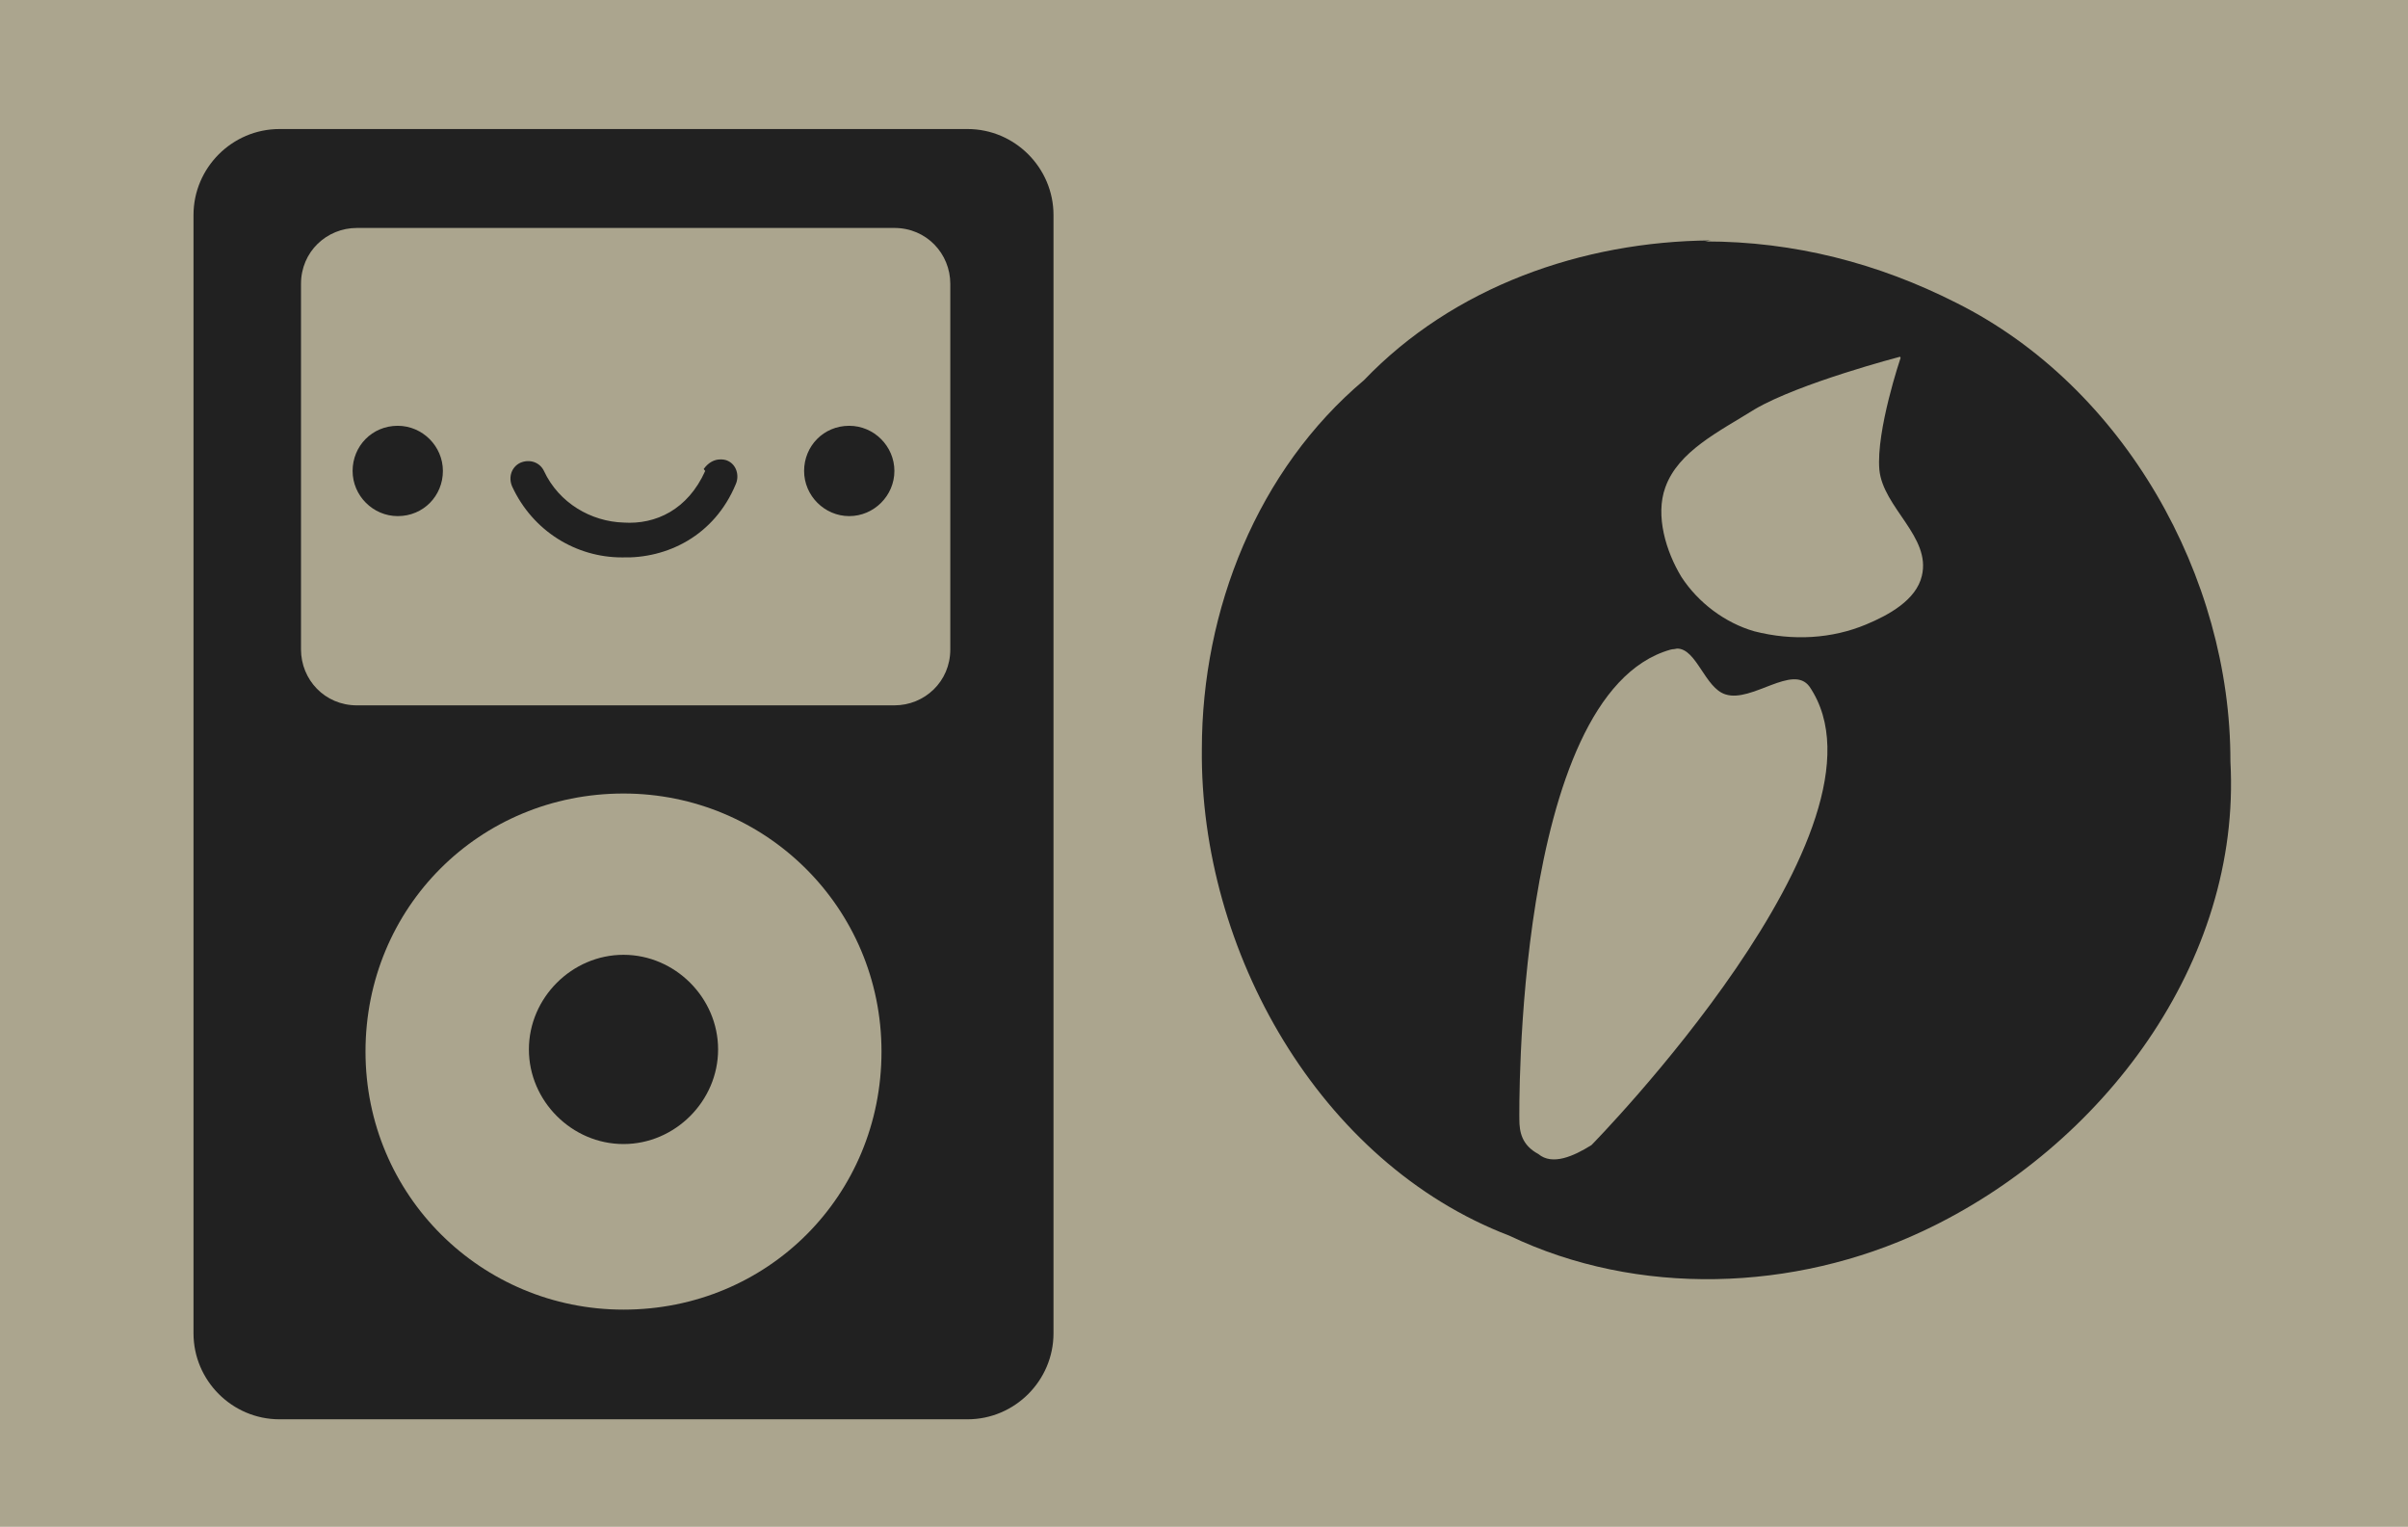 <svg version="1.1" viewBox="0 0 112 71" xmlns="http://www.w3.org/2000/svg">
 <g>
  <rect x="8.4e-6" y="-1.1e-6" width="112" height="71" fill="#aba58e"/>
  <path d="m13 6c-2.2 0-4 1.8-4 4v52c0 2.2 1.8 4 4 4h32c2.2 0 4-1.8 4-4v-52c0-2.2-1.8-4-4-4zm3.6 4.6h25c1.5 0 2.6 1.2 2.6 2.6v17c0 1.5-1.2 2.6-2.6 2.6h-25c-1.5 0-2.6-1.2-2.6-2.6v-17c0-1.5 1.2-2.6 2.6-2.6zm1.9 9.2c-1.2 0-2.1 0.95-2.1 2.1s0.95 2.1 2.1 2.1c1.2 0 2.1-0.95 2.1-2.1s-0.95-2.1-2.1-2.1zm21 0c-1.2 0-2.1 0.95-2.1 2.1s0.95 2.1 2.1 2.1 2.1-0.95 2.1-2.1-0.95-2.1-2.1-2.1zm-6.7 2.1c-0.81 1.8-2.3 2.5-3.8 2.4-1.5-0.047-3-0.9-3.7-2.4-0.19-0.4-0.66-0.57-1.1-0.38-0.4 0.19-0.57 0.66-0.38 1.1 0.97 2.1 3 3.3 5.1 3.3 2.1 0.064 4.3-1 5.3-3.4 0.18-0.4 0.039-0.92-0.39-1.1-0.11-0.052-0.67-0.21-1.1 0.39zm-3.8 15c6.6 0 12 5.3 12 12s-5.3 12-12 12c-6.6 0-12-5.3-12-12s5.3-12 12-12zm0 7.5c-2.4 2.4e-4 -4.4 2-4.4 4.4-4e-5 2.4 2 4.4 4.4 4.4 2.4 4.5e-5 4.4-2 4.4-4.4 5e-5 -2.4-2-4.4-4.4-4.4z" fill="#212121"/>
  <path transform="scale(.26)" d="m306 43c-23 0.19-46 8.3-62 25-19 16-29 41-29 66-0.36 36 21 74 55 87 23 11 51 10 74-0.82 32-15 57-48 55-84 0.074-33-19-67-49-82-14-7.1-29-11-45-11zm34 21s-4.4 13-3.8 20c0.65 6.8 9.3 12 7.6 19-1 4.3-5.9 7-10 8.7-6 2.5-13 3-20 1.2-5.2-1.5-10-5.1-13-9.7-2.8-4.6-4.7-11-2.9-16 2.3-6.5 9.6-10 16-14 8-4.7 26-9.4 26-9.4zm-40 52c3.5-0.038 5 7.1 8.7 8.2 4.7 1.5 12-5.5 15-1.4 17 25-39 82-39 82-3.2 2-7 3.7-9.5 1.6-3-1.6-3.4-4-3.4-6.2 0 0-1.1-76 27-84 0.25-0.07 0.49-0.1 0.72-0.11z" fill="#212121"/>
 </g>
</svg>
